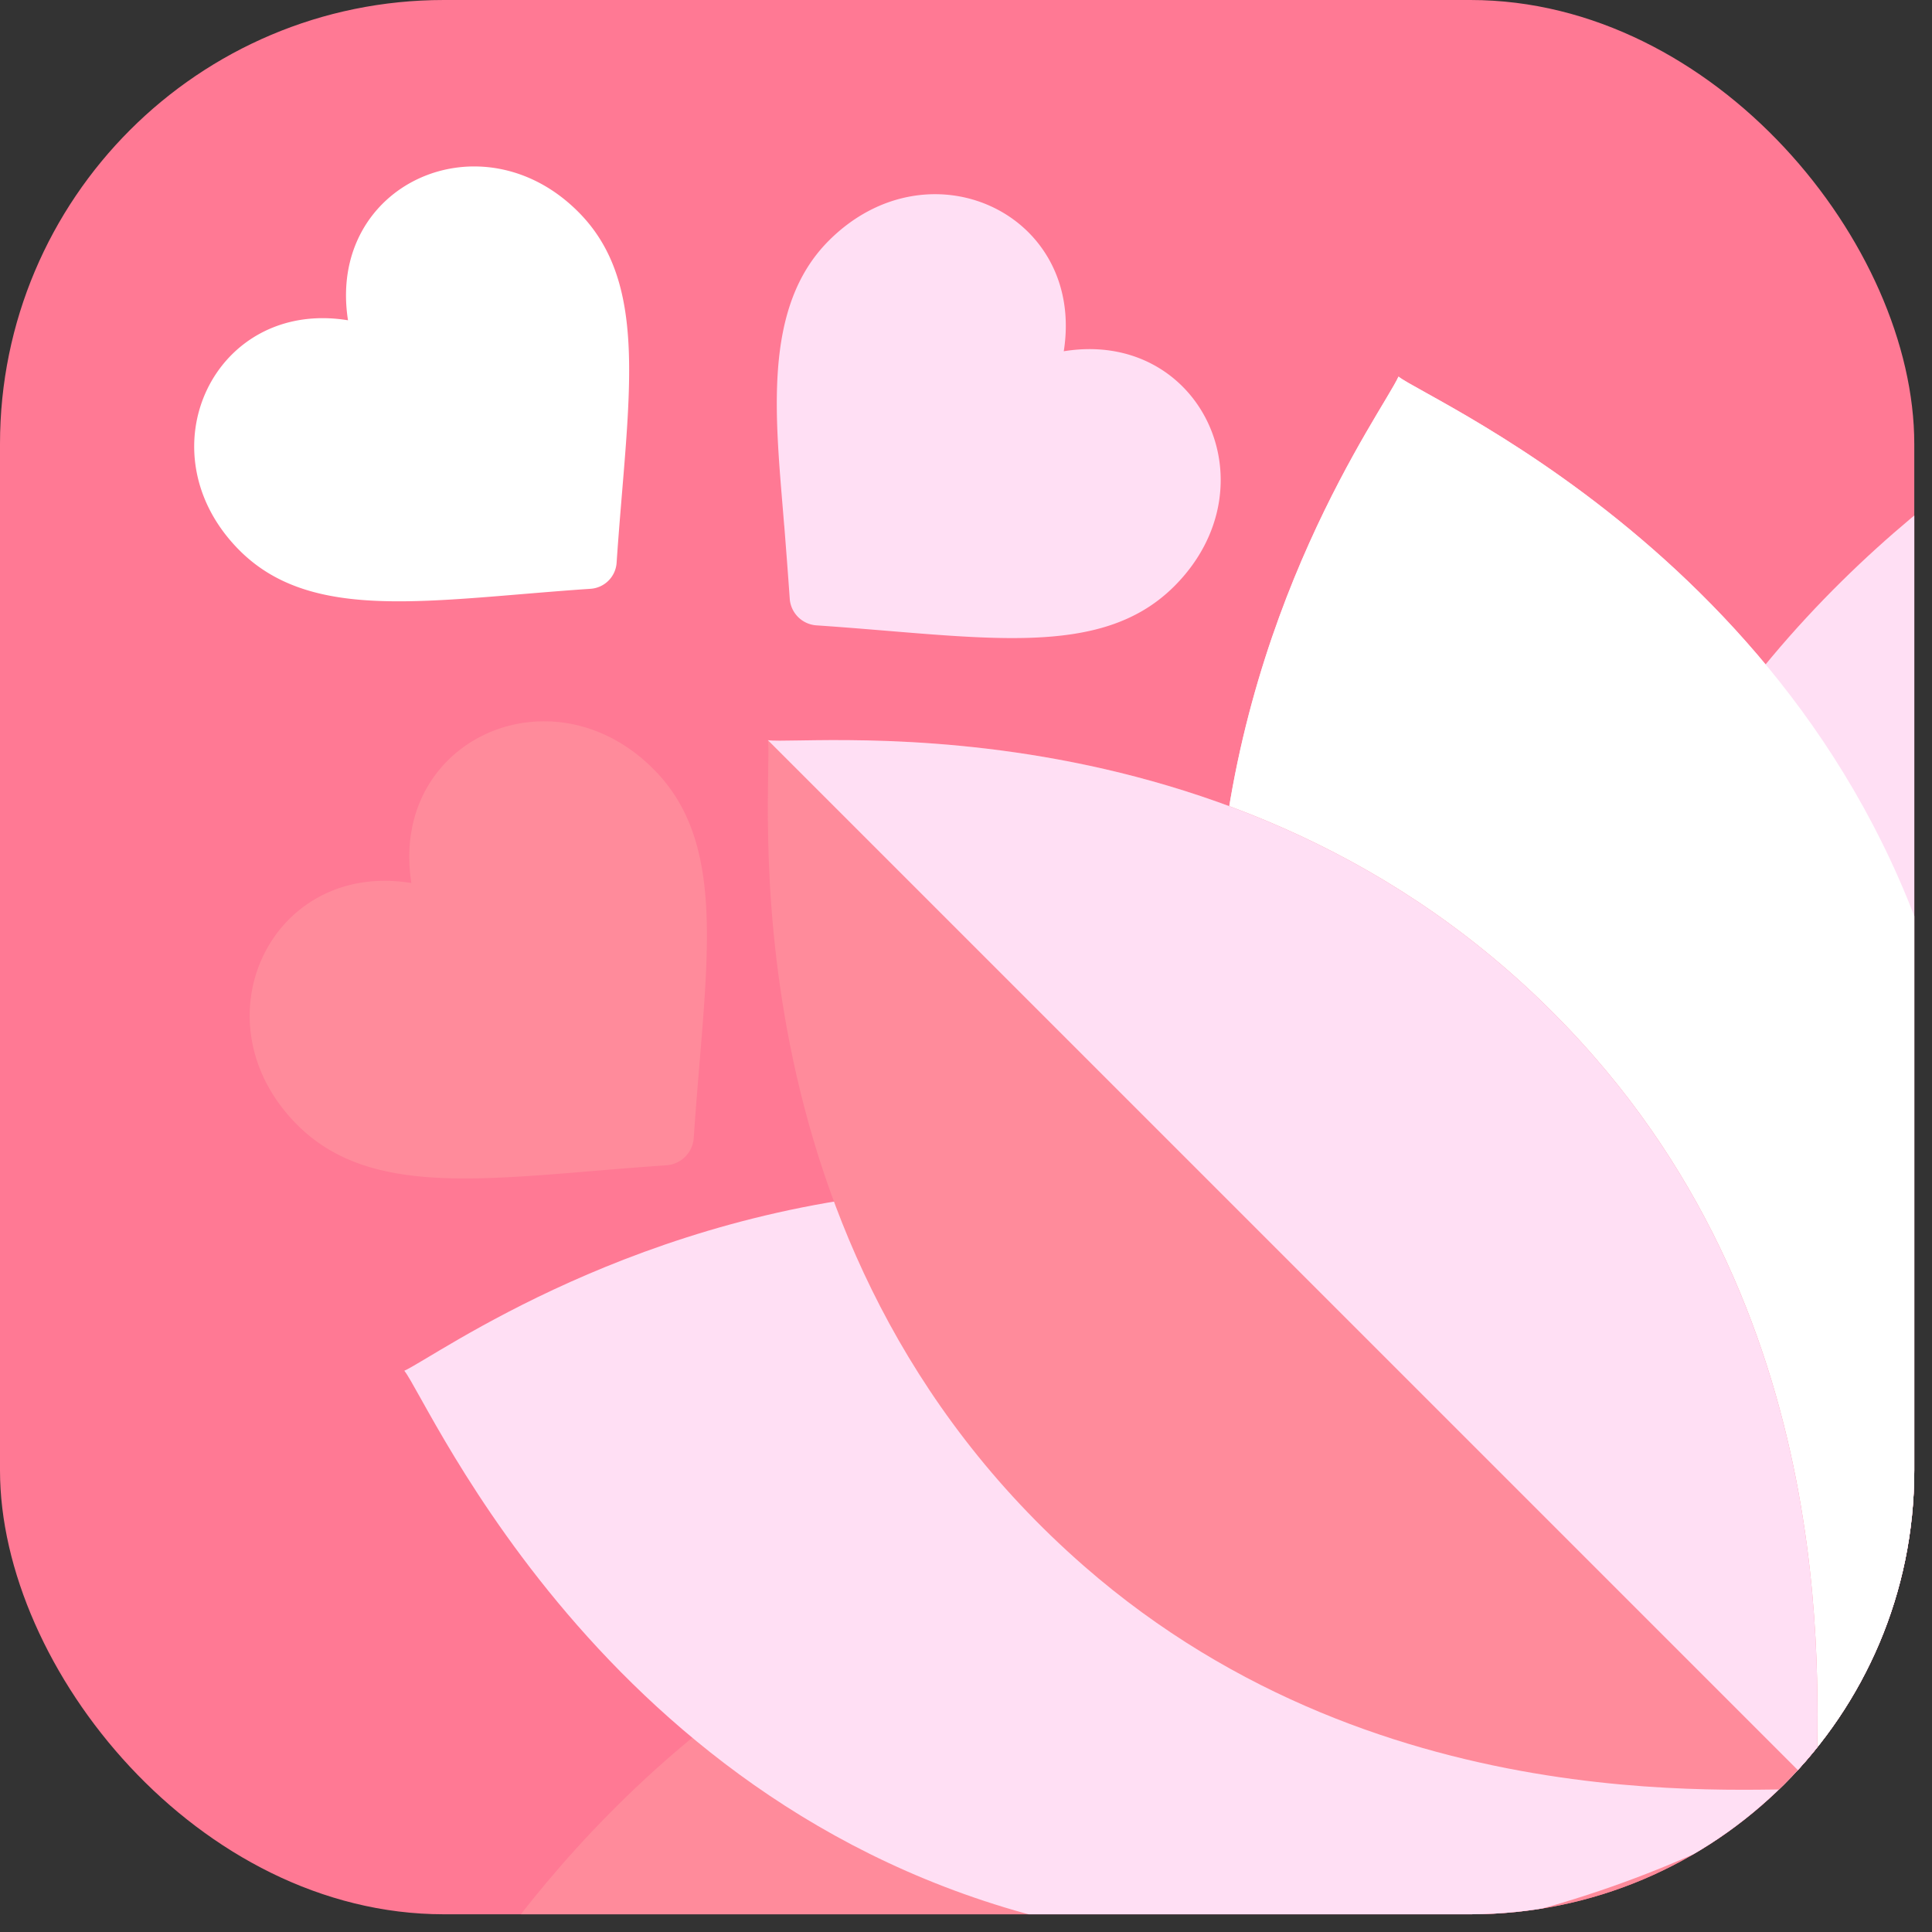 <svg xmlns="http://www.w3.org/2000/svg" width="63" height="63" fill="none"><rect width="100%" height="100%" fill="#333333" stroke="none"/><g clip-path="url(#a)"><rect width="62.422" height="62.422" fill="#FF7994" rx="14.475"/><path fill="#FF8B9B" d="M69.787 11.885c.428 1.163 9.747 13.367 4.372 28.696-2.488 7.097-7.675 13.458-14.894 17.78-4.237 7.075-10.529 12.352-17.78 14.893-15.346 5.382-27.551-3.951-28.695-4.372.56-.786 4.17-8.652 12.418-14.177L55.61 24.303c5.523-8.246 13.4-11.863 14.177-12.418Z"/><path fill="#FFDFF4" d="M69.787 11.885c.428 1.163 9.747 13.367 4.372 28.696-2.488 7.097-7.675 13.458-14.894 17.78L40.41 39.504l15.201-15.2c5.523-8.247 13.4-11.864 14.177-12.42Z"/><path fill="#FFDFF4" d="M63.805 34.67c2.596 13.129-4.383 23.29-4.535 23.695-.383.143-10.648 7.115-23.696 4.536-15.593-3.083-21.595-17.243-22.39-18.202 1.072-.494 7.587-5.257 17.28-5.898l9.242-9.242c.644-9.745 5.355-16.1 5.898-17.28.942.78 15.112 6.762 18.201 22.39Z"/><path fill="#fff" d="M63.805 34.67c2.596 13.129-4.383 23.29-4.535 23.695L35.085 34.18l4.62-4.62c.645-9.746 5.356-16.102 5.899-17.28.942.78 15.112 6.76 18.201 22.39Z"/><path fill="#FF8B9B" d="M25.04 24.136c.203 1.19-1.694 16.449 10.315 26.937 9.9 8.644 22.308 7.097 23.915 7.292-.196-1.612 1.353-14.012-7.292-23.915C41.486 22.438 26.237 24.34 25.04 24.136Z"/><path fill="#FFDFF4" d="M51.978 34.45c8.645 9.903 7.096 22.303 7.292 23.915L25.04 24.136c1.197.203 16.446-1.698 26.938 10.314Z"/><path fill="#FF8B9B" d="M22.622 37.104a.96.96 0 0 1-.898.895c-5.5.373-9.518 1.185-12.024-1.312-3.372-3.372-.876-8.644 3.714-7.893-.73-4.667 4.572-7.049 7.893-3.717 2.498 2.499 1.692 6.457 1.315 12.027Z"/><path fill="#fff" d="M20.107 18.349a.913.913 0 0 1-.854.851c-5.232.355-9.054 1.128-11.438-1.248-3.208-3.208-.834-8.223 3.533-7.508-.695-4.44 4.349-6.706 7.508-3.536 2.377 2.377 1.61 6.142 1.251 11.44Z"/><path fill="#FFDFF4" d="M38.292 19.116c-2.42 2.42-6.275 1.641-11.67 1.276a.937.937 0 0 1-.87-.87c-.059-.854-.123-1.667-.179-2.385l-.002-.003c-.275-3.456-.744-7.087 1.456-9.287 3.255-3.258 8.37-.892 7.661 3.607 4.458-.725 6.877 4.387 3.604 7.662Z"/></g><defs><clipPath id="a"><rect width="62.422" height="62.422" fill="#fff" rx="14.475"/></clipPath></defs></svg>